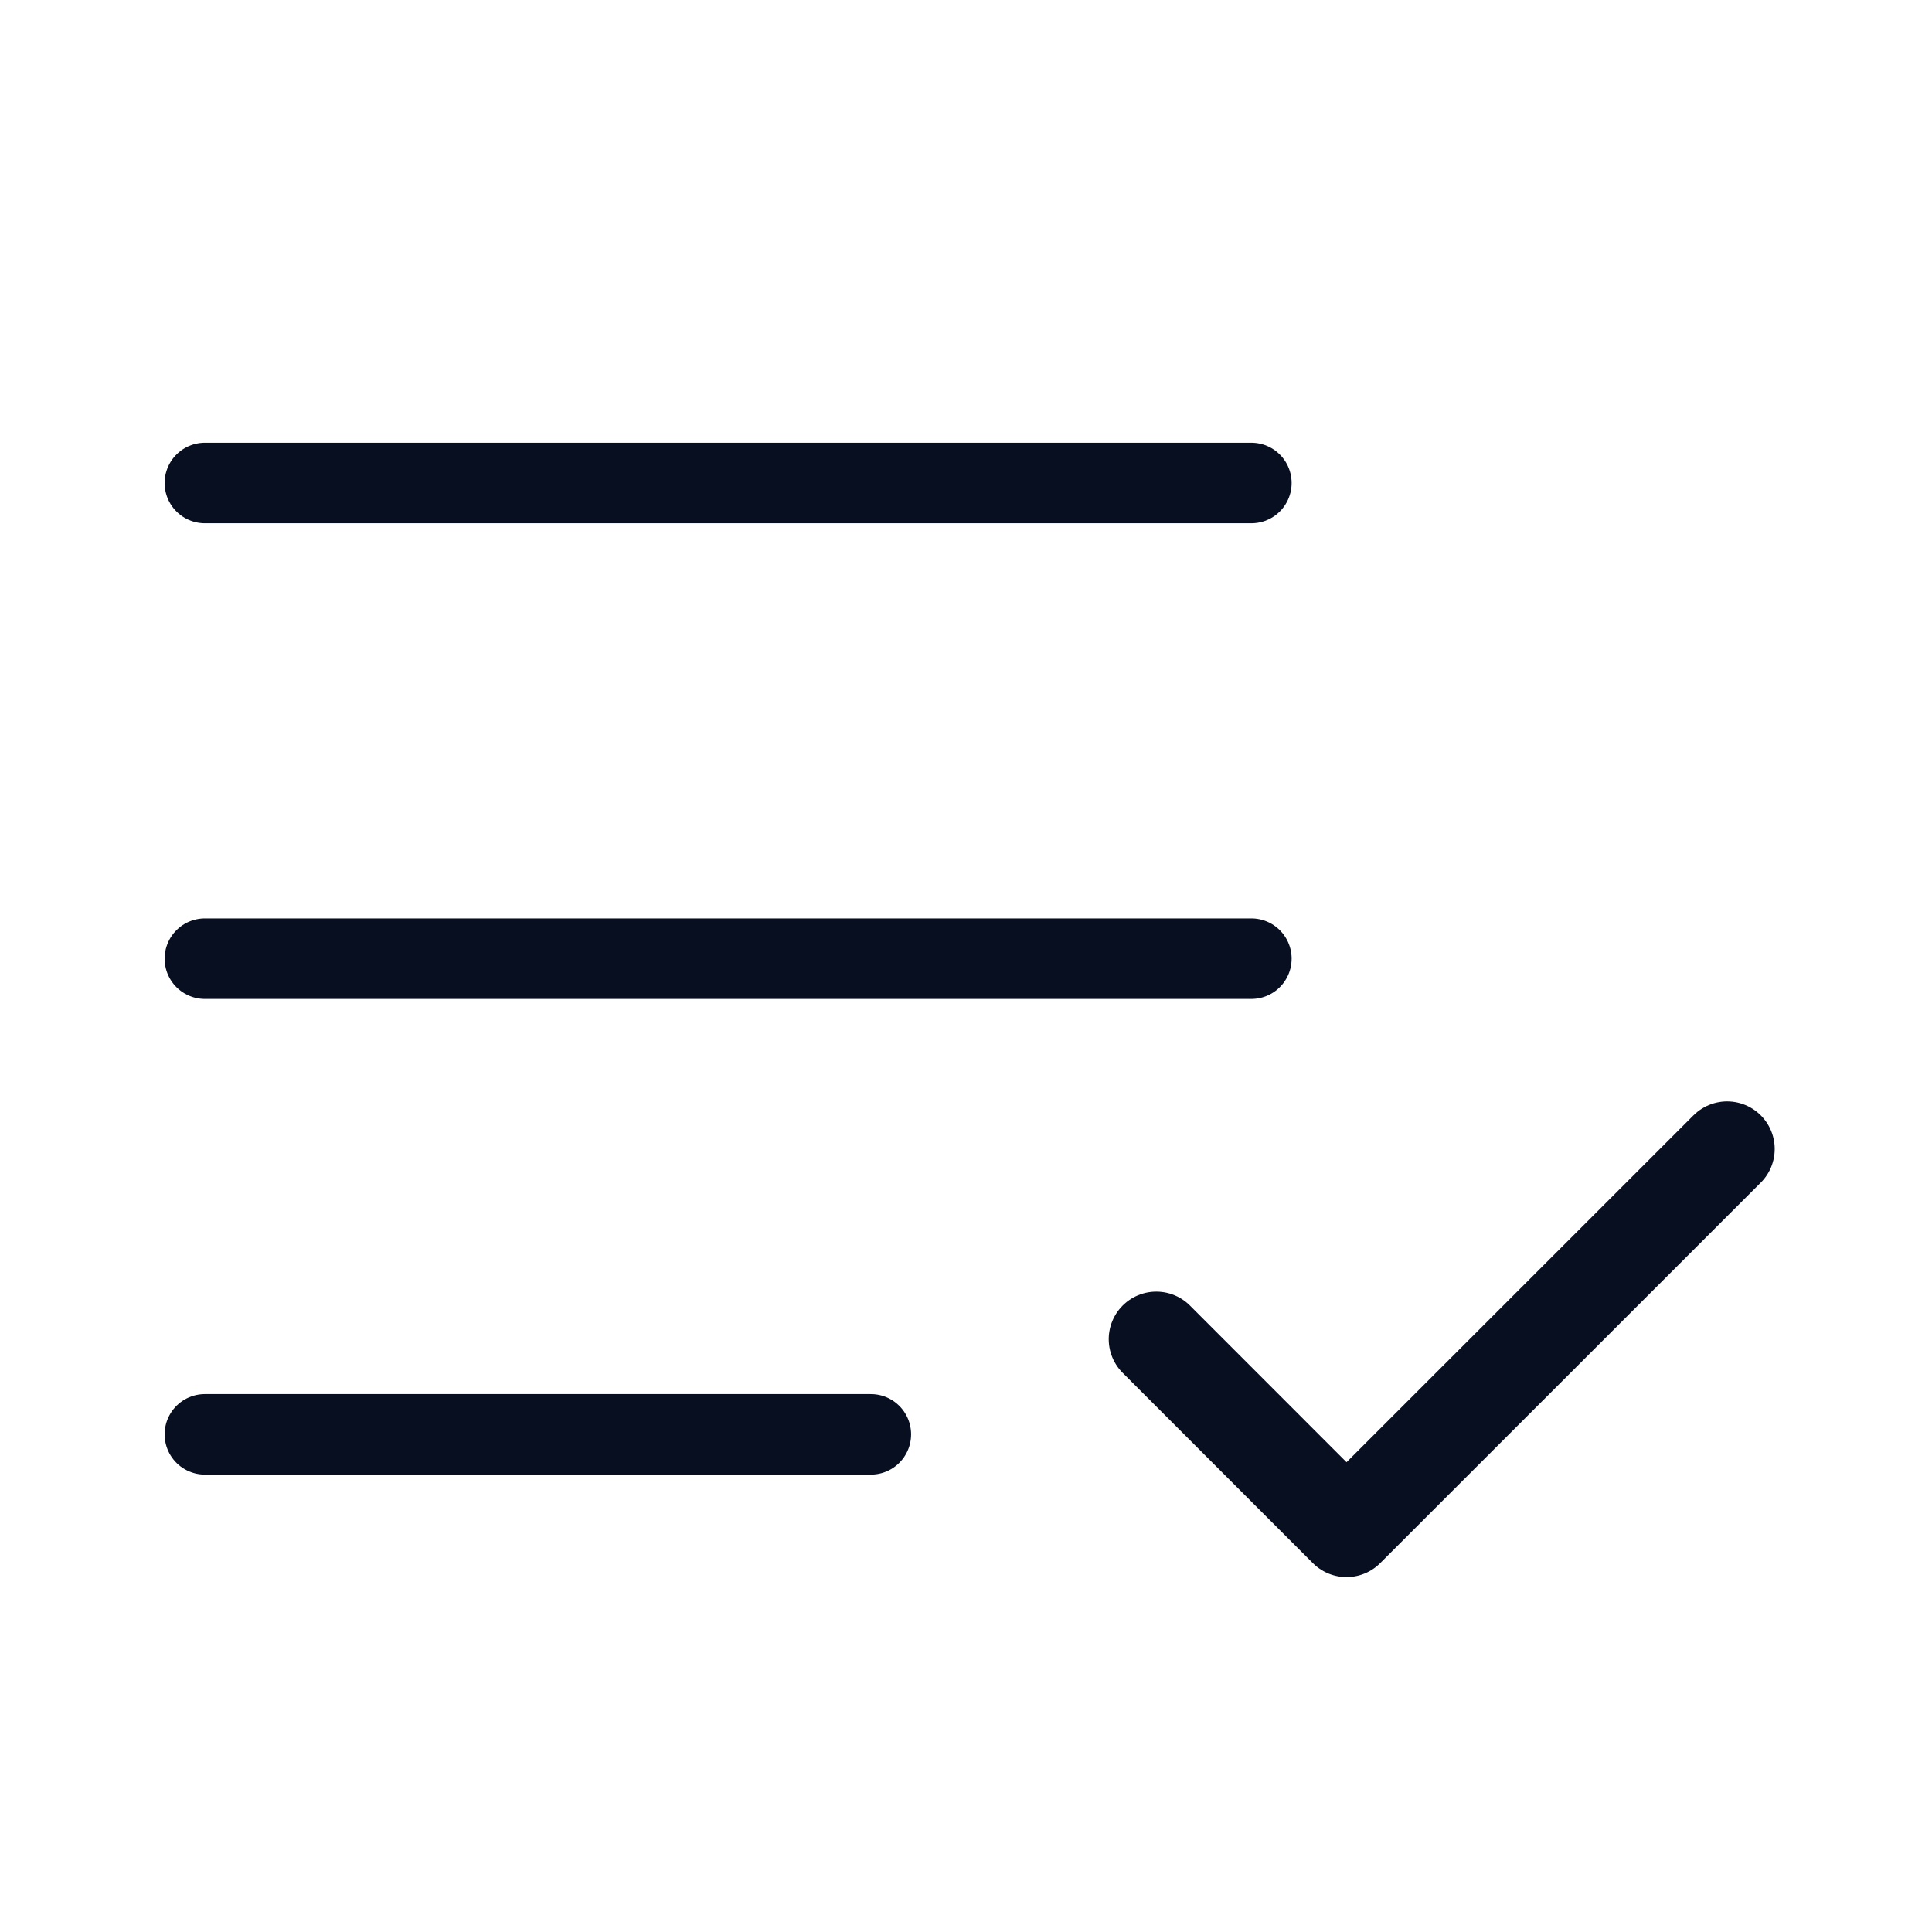 <svg width="24" height="24" viewBox="0 0 24 24" fill="none" xmlns="http://www.w3.org/2000/svg">
<path d="M2.545 17.818H10.818" stroke="#070F21" stroke-linecap="round" stroke-linejoin="round"/>
<path d="M21.455 14.273L16.727 19L14.364 16.636" stroke="#070F21" stroke-width="1.182" stroke-linecap="round" stroke-linejoin="round"/>
<path d="M2.545 11.909H15.545" stroke="#070F21" stroke-linecap="round" stroke-linejoin="round"/>
<path d="M2.545 6H15.545" stroke="#070F21" stroke-linecap="round" stroke-linejoin="round"/>
</svg>
